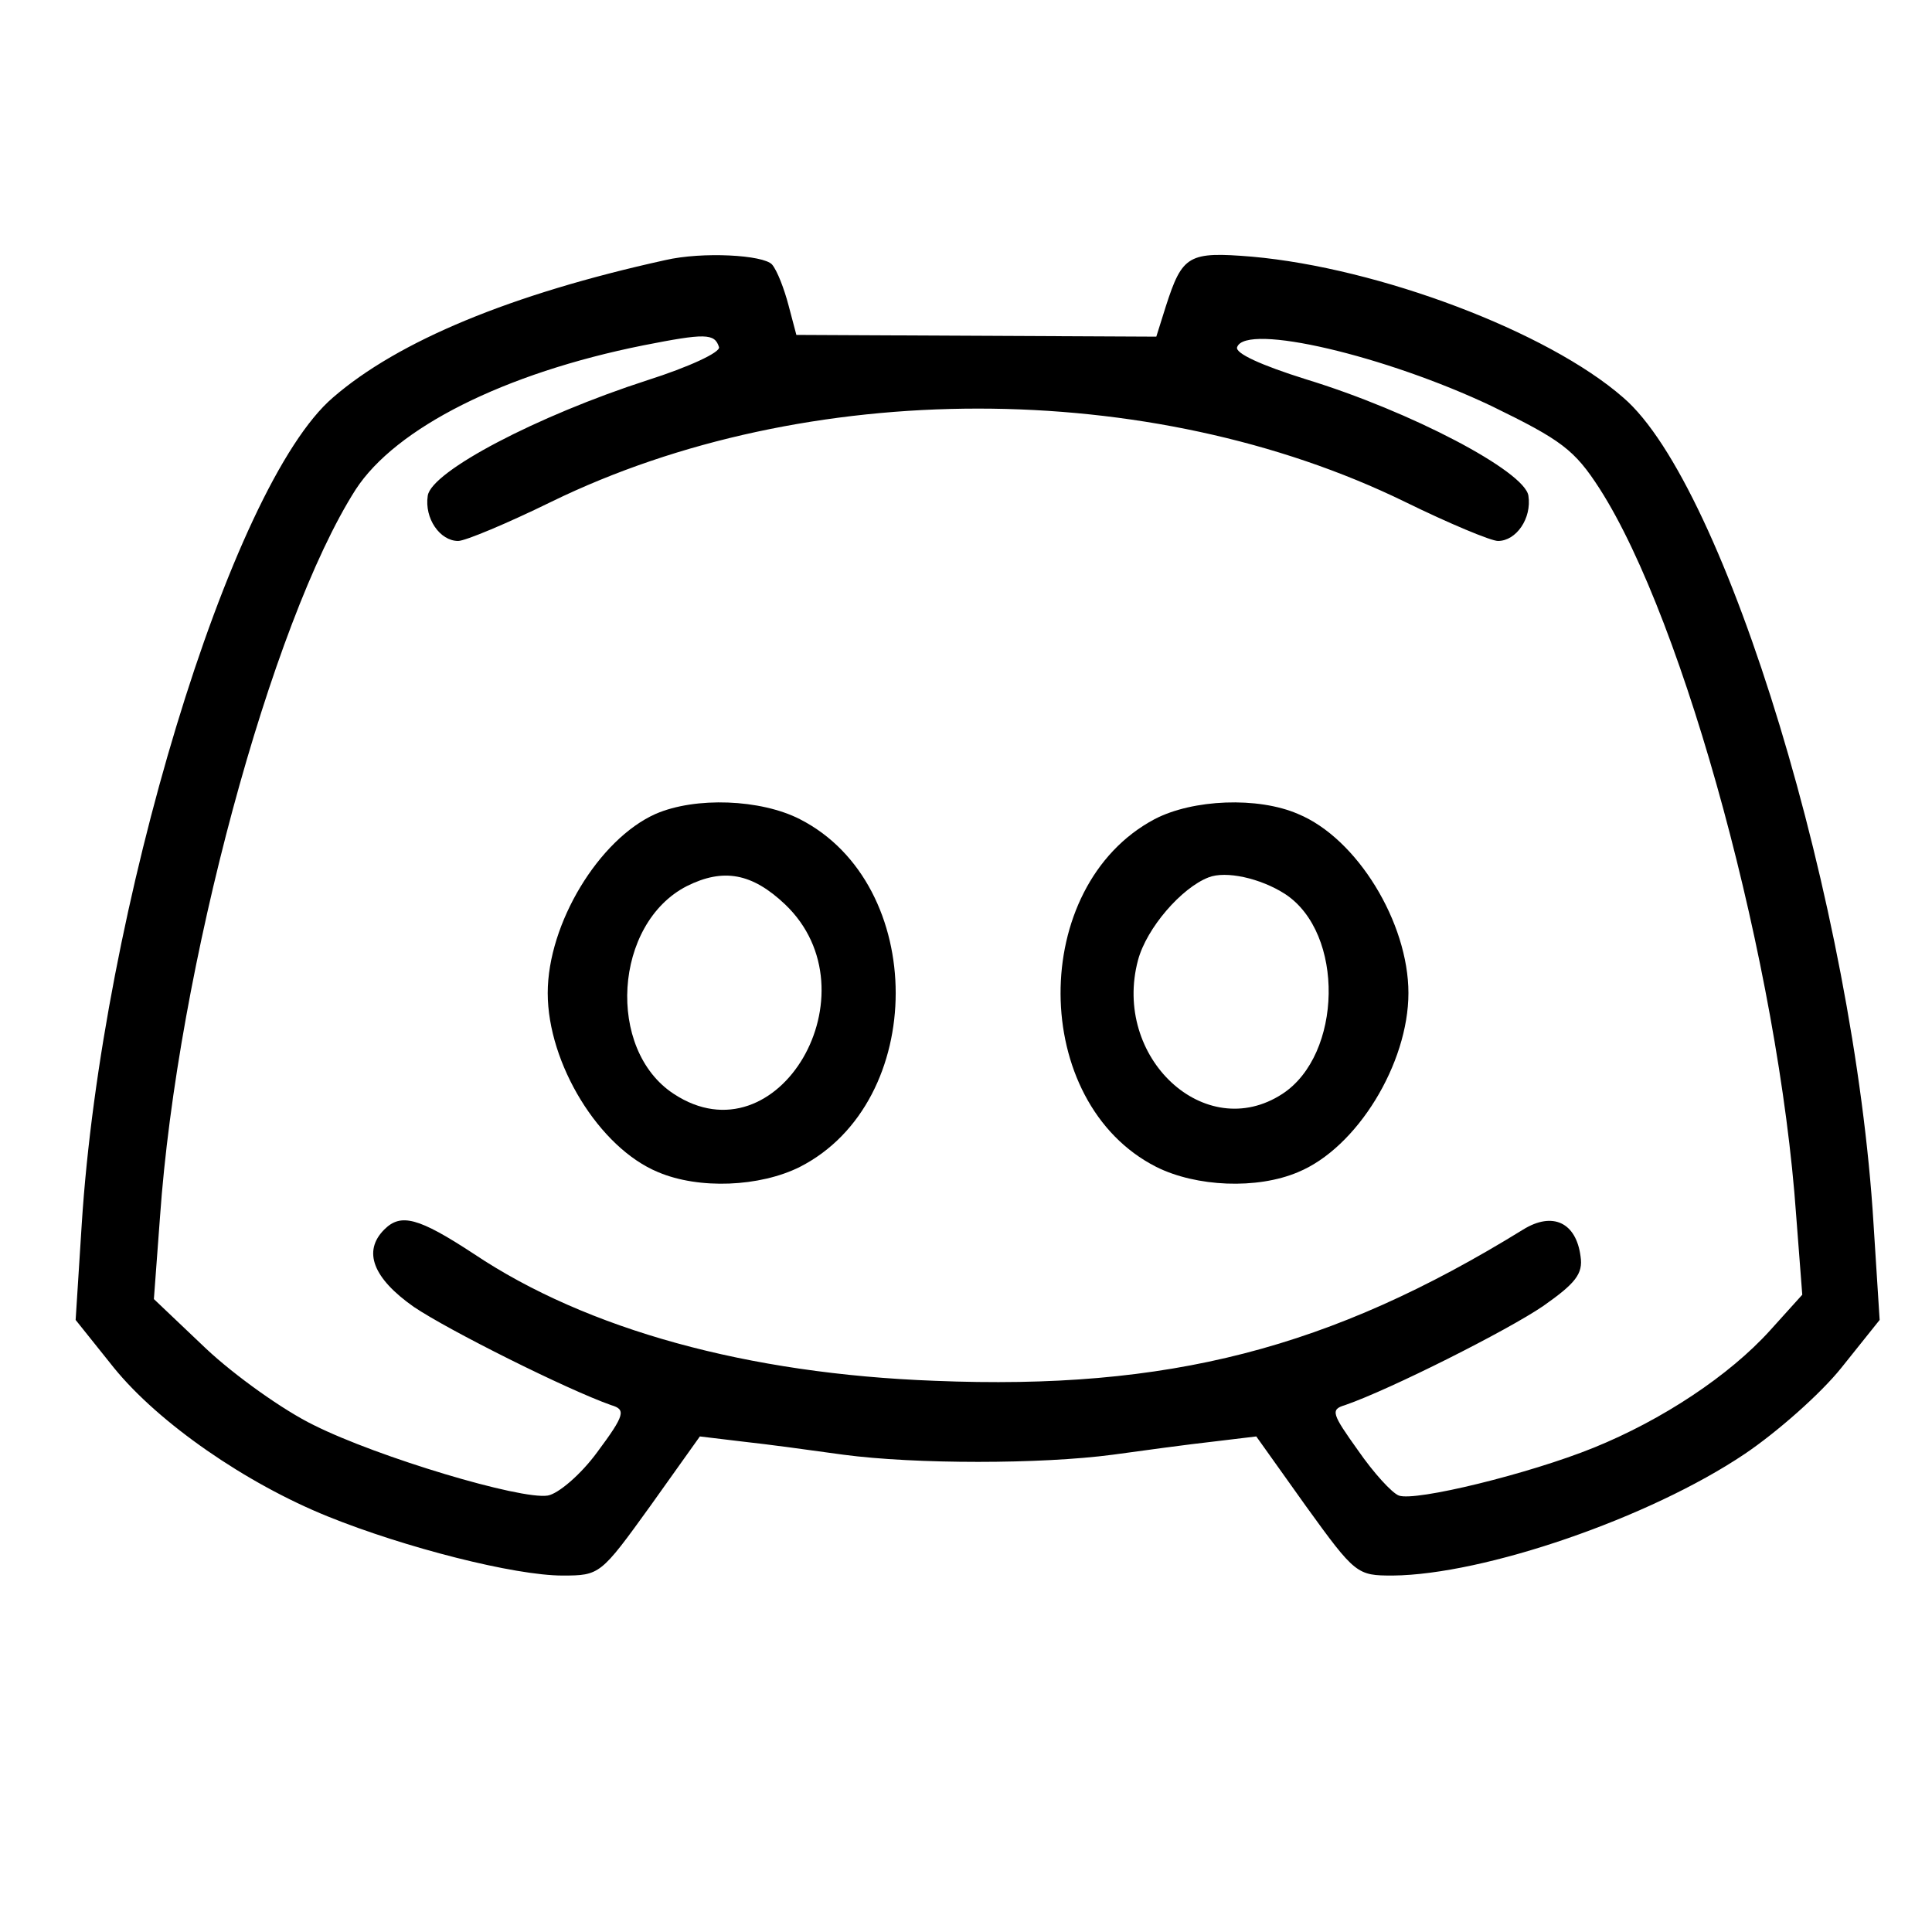 <?xml version="1.0" standalone="no"?>
<!DOCTYPE svg PUBLIC "-//W3C//DTD SVG 20010904//EN"
 "http://www.w3.org/TR/2001/REC-SVG-20010904/DTD/svg10.dtd">
<svg version="1.0" xmlns="http://www.w3.org/2000/svg"
 width="20pt" height="20pt" viewBox="0 0 20 20"
 preserveAspectRatio="xMidYMid meet">
<g transform="translate(0,20) scale(0.009,-0.009)"
fill="#000000" stroke="none">
<path d="M765 1923 c-177 -39 -307 -93 -382 -158 -118 -101 -266 -590 -289
-951 l-7 -110 44 -55 c52 -64 152 -133 246 -171 89 -36 215 -68 270 -68 43 0
44 1 101 80 l57 80 50 -6 c28 -3 79 -10 115 -15 83 -11 227 -11 310 0 36 5 88
12 115 15 l50 6 57 -80 c57 -79 59 -80 100 -80 105 1 295 66 405 140 37 25 87
69 111 99 l44 55 -7 110 c-22 363 -170 850 -288 951 -87 76 -281 149 -427 162
-73 6 -80 2 -99 -57 l-11 -35 -207 1 -207 1 -9 34 c-5 19 -13 40 -19 47 -10
11 -80 15 -123 5z m62 -100 c2 -6 -35 -23 -82 -38 -127 -41 -249 -105 -253
-133 -4 -26 14 -52 35 -52 8 0 56 20 107 45 293 143 689 143 982 0 51 -25 99
-45 107 -45 21 0 39 26 35 52 -4 28 -135 97 -256 134 -51 16 -82 30 -79 37 10
28 171 -10 293 -68 80 -39 95 -50 124 -95 98 -153 206 -551 226 -836 l7 -91
-37 -41 c-47 -52 -124 -103 -203 -135 -74 -30 -205 -62 -224 -55 -8 3 -29 26
-47 52 -30 42 -32 47 -15 52 52 18 187 86 228 114 37 26 46 37 43 57 -5 39
-32 52 -66 31 -222 -137 -408 -185 -677 -174 -215 8 -400 59 -530 146 -64 42
-84 47 -103 28 -25 -25 -13 -56 34 -89 40 -27 176 -95 227 -113 17 -5 16 -11
-16 -54 -19 -26 -45 -48 -57 -50 -31 -5 -195 44 -269 81 -35 17 -91 57 -124
88 l-60 57 7 94 c20 286 128 685 225 837 46 71 171 134 331 166 71 14 82 14
87 -2z"/>
<path d="M754 1286 c-65 -29 -124 -126 -124 -206 0 -81 59 -178 127 -206 47
-20 117 -17 163 6 147 75 147 325 0 400 -45 23 -120 26 -166 6z m149 -104
c106 -101 -8 -297 -128 -218 -78 51 -69 196 15 239 42 21 75 15 113 -21z"/>
<path d="M1328 1280 c-145 -77 -144 -326 2 -400 46 -23 116 -26 163 -6 68 28
127 125 127 206 0 81 -59 178 -127 206 -46 20 -121 17 -165 -6z m150 -86 c69
-45 66 -185 -3 -230 -89 -58 -196 42 -166 154 10 37 50 83 81 95 20 8 60 -1
88 -19z"/>
</g>
</svg>
